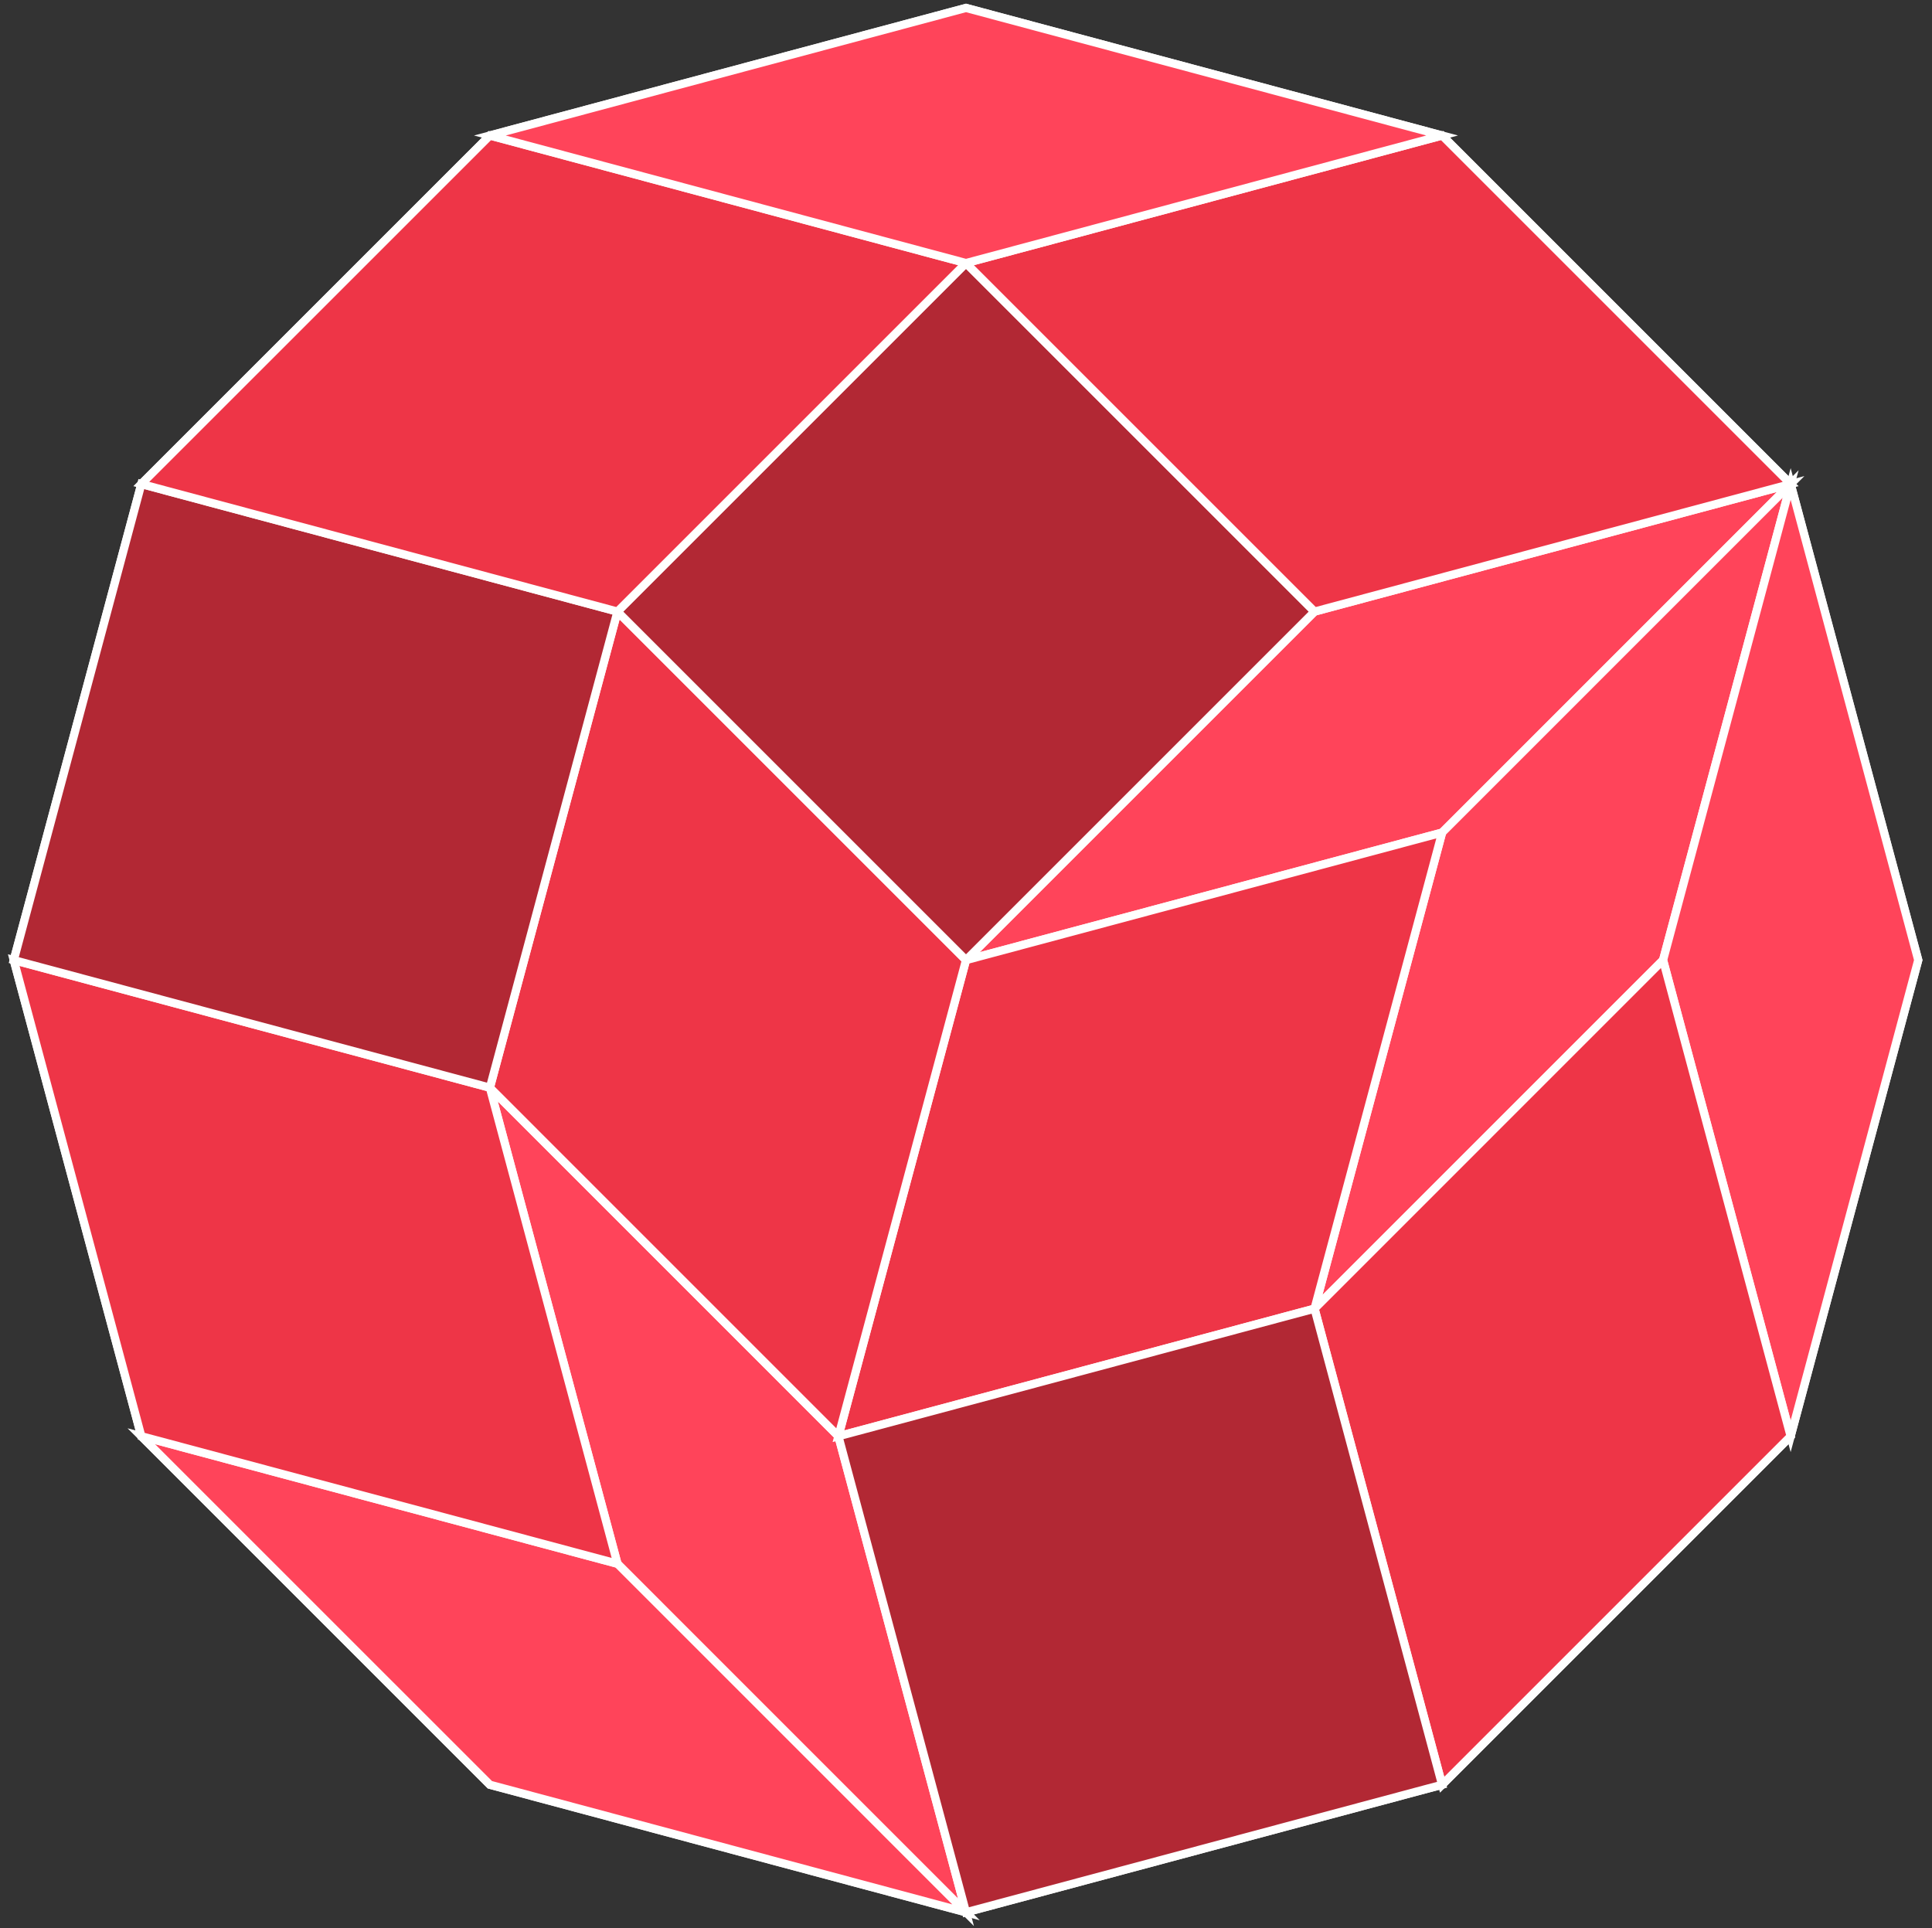 <?xml version="1.0" encoding="UTF-8"?>
<svg id="Calque_1" data-name="Calque 1" xmlns="http://www.w3.org/2000/svg" viewBox="0 0 470.34 469.44">
  <rect x="0" y="0" width="470.34" height="469.44" fill="#333333" stroke="none"/>
  <defs>
    <style>
      .cls-1 {
        fill: #ff445a;
      }

      .cls-2 {
        fill: #b22834;
      }

      .cls-3 {
        fill: #ee3547;
      }

      .cls-4 {
        fill: none;
        stroke: #fff;
        stroke-miterlimit: 10;
        stroke-width: 2px;
      }
    </style>
  </defs>
  <polygon class="cls-4" points="435.93 117.84 351.08 32.99 235.17 1.93 119.26 32.99 34.4 117.84 3.35 233.75 34.4 349.67 119.26 434.52 235.17 465.58 351.08 434.52 435.93 349.67 466.99 233.75 435.93 117.84"/>
  <polygon class="cls-1" points="235.17 233.75 320.02 148.9 435.93 117.84 351.08 202.7 235.17 233.75"/>
  <polygon class="cls-4" points="235.17 233.75 320.02 148.9 435.93 117.84 351.08 202.7 235.17 233.75"/>
  <polygon class="cls-1" points="320.02 318.61 351.08 202.7 435.93 117.84 404.87 233.75 320.02 318.61"/>
  <polygon class="cls-4" points="320.02 318.61 351.08 202.7 435.93 117.84 404.87 233.75 320.02 318.61"/>
  <polygon class="cls-1" points="435.93 349.67 404.87 233.75 435.93 117.84 466.99 233.75 435.93 349.67"/>
  <polygon class="cls-4" points="435.93 349.67 404.87 233.75 435.93 117.84 466.99 233.75 435.93 349.67"/>
  <polygon class="cls-1" points="235.17 465.58 150.32 380.72 119.26 264.81 204.11 349.67 235.17 465.58"/>
  <polygon class="cls-4" points="235.17 465.58 150.32 380.72 119.26 264.81 204.11 349.67 235.17 465.58"/>
  <polygon class="cls-1" points="235.17 465.58 119.26 434.52 34.4 349.67 150.32 380.72 235.17 465.58"/>
  <polygon class="cls-4" points="235.17 465.58 119.26 434.52 34.4 349.67 150.32 380.72 235.17 465.58"/>
  <polygon class="cls-3" points="204.11 349.67 235.17 233.75 351.08 202.7 320.02 318.61 204.11 349.67"/>
  <polygon class="cls-4" points="204.11 349.67 235.17 233.75 351.08 202.7 320.02 318.61 204.11 349.67"/>
  <polygon class="cls-3" points="351.08 434.52 320.02 318.61 404.87 233.75 435.93 349.67 351.08 434.52"/>
  <polygon class="cls-4" points="351.08 434.52 320.02 318.61 404.87 233.75 435.93 349.67 351.08 434.52"/>
  <polygon class="cls-3" points="204.11 349.67 119.26 264.81 150.32 148.9 235.17 233.75 204.11 349.67"/>
  <polygon class="cls-4" points="204.11 349.67 119.26 264.81 150.32 148.9 235.17 233.75 204.11 349.67"/>
  <polygon class="cls-3" points="3.35 233.75 119.26 264.81 150.32 380.72 34.4 349.67 3.35 233.75"/>
  <polygon class="cls-4" points="3.35 233.75 119.26 264.81 150.32 380.72 34.4 349.67 3.35 233.75"/>
  <rect class="cls-2" x="175.17" y="88.9" width="120" height="120" transform="translate(-36.41 209.9) rotate(-45)"/>
  <rect class="cls-4" x="175.17" y="88.9" width="120" height="120" transform="translate(-36.41 209.9) rotate(-45)"/>
  <rect class="cls-2" x="217.59" y="332.09" width="120" height="120" transform="translate(-92.02 85.21) rotate(-15)"/>
  <rect class="cls-4" x="217.59" y="332.09" width="120" height="120" transform="translate(-92.02 85.21) rotate(-15)"/>
  <rect class="cls-2" x="16.83" y="131.33" width="120" height="120" transform="translate(-127.86 216.02) rotate(-75)"/>
  <rect class="cls-4" x="16.83" y="131.33" width="120" height="120" transform="translate(-127.86 216.02) rotate(-75)"/>
  <polygon class="cls-3" points="235.17 64.05 351.08 32.99 435.93 117.84 320.02 148.9 235.17 64.05"/>
  <polygon class="cls-4" points="235.17 64.05 351.08 32.99 435.93 117.84 320.02 148.9 235.17 64.05"/>
  <polygon class="cls-3" points="34.4 117.84 119.26 32.99 235.17 64.05 150.32 148.9 34.4 117.84"/>
  <polygon class="cls-4" points="34.4 117.84 119.26 32.99 235.17 64.05 150.32 148.9 34.4 117.84"/>
  <polygon class="cls-1" points="119.26 32.99 235.17 1.93 351.08 32.99 235.17 64.05 119.26 32.99"/>
  <polygon class="cls-4" points="119.26 32.99 235.17 1.93 351.08 32.99 235.17 64.05 119.26 32.99"/>
</svg>